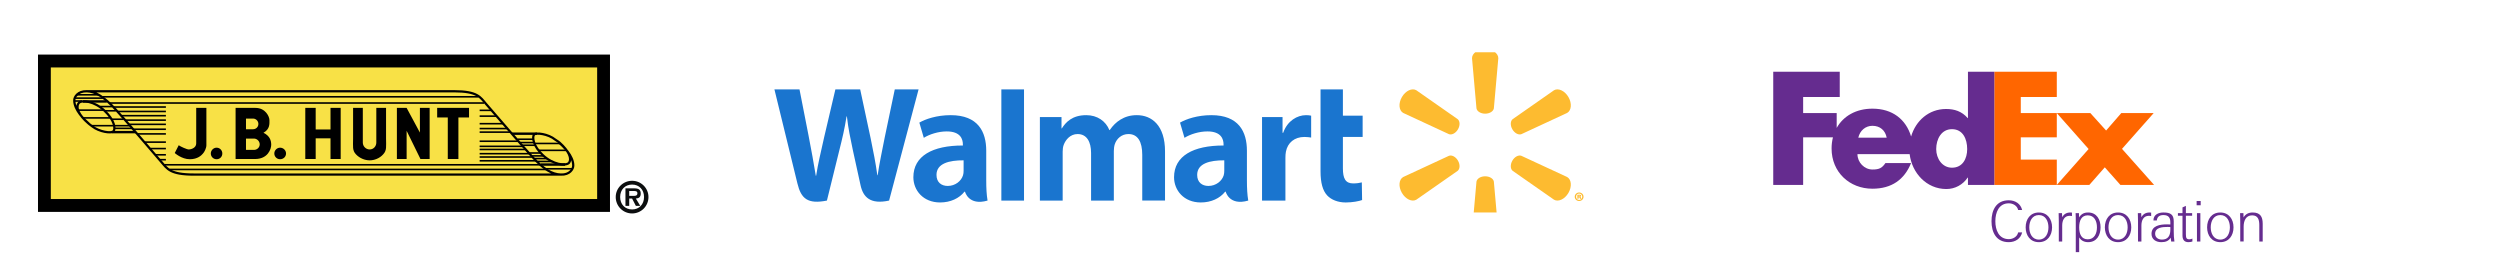 <svg width="516" height="55" viewBox="0 0 516 55" fill="none" xmlns="http://www.w3.org/2000/svg">
<g clip-path="url(#clip0_5417_14545)">
<path fill-rule="evenodd" clip-rule="evenodd" d="M8.026 43.55H125.715V11.448H8.026V43.55Z" fill="black" stroke="black" stroke-width="0.369" stroke-miterlimit="2.613"/>
<path fill-rule="evenodd" clip-rule="evenodd" d="M10.675 40.892H123.067V14.108H10.675V40.892Z" fill="#F8E146" stroke="#F8E146" stroke-width="0.369" stroke-miterlimit="2.613"/>
<path d="M18.347 25.528C17.434 24.748 15.287 22.684 15.333 20.667C15.333 20.025 16.063 18.787 17.89 18.832C19.717 18.878 21.453 19.979 23.827 22.547C26.202 25.116 32.504 32.5 33.371 33.508C34.514 34.792 35.061 36.03 39.993 36.03H115.943M115.302 29.381C116.216 30.114 118.362 32.178 118.316 34.196C118.316 34.884 117.585 36.122 115.759 36.031C113.932 35.986 112.196 34.931 109.822 32.316C107.446 29.749 101.144 22.364 100.276 21.401C99.135 20.071 98.588 18.833 93.7 18.833H17.753M18.164 25.39C16.293 23.786 15.516 22.135 16.293 21.217C16.932 20.575 19.535 20.896 21.59 22.868C23.645 24.794 23.873 26.582 23.418 27.087C23.006 27.593 20.494 27.225 19.033 26.078C18.621 25.803 18.164 25.39 18.164 25.39ZM115.531 29.472C117.358 31.123 118.134 32.728 117.403 33.647C116.718 34.288 114.114 33.967 112.059 32.04C110.004 30.115 109.823 28.28 110.233 27.776C110.644 27.318 113.156 27.639 114.617 28.83C115.029 29.06 115.531 29.472 115.531 29.472Z" stroke="black" stroke-width="0.465" stroke-miterlimit="2.613"/>
<path d="M17.114 20.941H22.047M23.05 27.27H28.029M105.666 27.592H110.826M111.649 33.966H116.626" stroke="black" stroke-width="0.498" stroke-miterlimit="2.613"/>
<path d="M16.11 22.731H21.361M17.115 24.335H22.778M18.941 25.941H26.796M23.645 26.491H27.253M23.05 24.61H25.517M21.635 22.868H23.919M20.631 21.997H23.142M15.333 20.85H16.932M15.425 20.253H21.225M15.79 19.566H20.356M21.133 19.979H98.77M99.912 21.263H22.504M23.508 22.089H34.24M24.239 23.006H34.24M24.969 23.877H34.24M25.884 24.794H34.241M26.522 25.665H34.241M27.481 26.675H34.241M28.44 27.638H34.24M29.81 29.335H34.241M31.043 30.665H34.24M32.094 31.949H34.24M32.961 32.958H34.24M33.92 34.012H111.604M34.971 34.975H112.745M115.576 29.61H110.416M116.946 31.031H111.192M98.999 22.776H101.419M102.425 23.969H98.999M103.84 25.528H98.999M104.754 26.536H98.999M105.346 27.27H98.998M110.05 28.739H106.808M110.188 29.426H107.219M110.552 29.977H107.767M106.9 29.151H98.999M107.95 30.206H98.999M108.497 30.848H98.998M98.999 31.719H109.274M109.776 32.407H98.999M110.645 33.186H98.999M110.919 33.324H113.979M110.324 32.728H112.883M109.823 32.178H112.105M109.228 31.581H111.604M112.607 34.838H118.088" stroke="black" stroke-width="0.333" stroke-miterlimit="2.613"/>
<path fill-rule="evenodd" clip-rule="evenodd" d="M42.598 29.976V22.27H40.497V29.61C40.497 30.479 39.538 30.847 38.944 30.847C38.579 30.847 37.254 30.251 36.889 29.976L36.067 31.581C36.067 31.581 37.483 32.865 39.172 32.865C40.816 32.865 41.593 32.039 41.866 31.718C42.187 31.398 42.598 30.572 42.598 29.976ZM44.698 32.865C45.383 32.865 45.886 32.361 45.886 31.673C45.886 31.03 45.383 30.48 44.698 30.48C44.059 30.48 43.511 31.03 43.511 31.673C43.51 31.829 43.539 31.985 43.598 32.13C43.657 32.275 43.745 32.406 43.855 32.517C43.966 32.628 44.097 32.716 44.242 32.776C44.386 32.835 44.541 32.865 44.698 32.865ZM57.805 32.865C58.49 32.865 59.038 32.361 59.038 31.673C59.038 31.03 58.49 30.48 57.805 30.48C57.166 30.48 56.618 31.03 56.618 31.673C56.618 32.361 57.166 32.865 57.805 32.865ZM50.772 32.82H48.626V22.27H52.736C54.791 22.27 55.613 24.06 55.613 24.794C55.613 25.527 55.75 26.628 54.38 27.407C55.704 28.05 55.979 29.012 55.979 29.884C55.979 30.756 55.293 32.82 52.645 32.82H50.772ZM52.417 30.939C53.056 30.939 53.604 30.434 53.604 29.793C53.604 29.15 53.056 28.601 52.417 28.601H50.773V30.939H52.417ZM52.234 26.674C52.828 26.674 53.33 26.216 53.33 25.574C53.33 24.977 52.828 24.473 52.234 24.473H50.773V26.674H52.234ZM68.218 22.27V26.72H65.158V22.27H63.012V32.82H65.158V28.554H68.218V32.82H70.318V22.27H68.218ZM76.302 30.847C77.078 30.847 77.671 30.206 77.671 29.425V22.27H79.681V28.6C79.681 30.251 79.864 31.03 79.087 31.856C78.356 32.681 77.261 33.094 76.302 33.094C75.342 33.094 74.246 32.681 73.47 31.856C72.693 31.03 72.876 30.251 72.876 28.6V22.27H74.885V29.425C74.885 30.206 75.525 30.847 76.302 30.847ZM96.807 22.27H90.231V24.244H92.422V32.82H94.615V24.244H96.807V22.27ZM86.759 32.774L83.928 26.995V32.82H81.918V22.27H83.928L86.668 27.362V22.27H88.678V32.82H86.759V32.774Z" fill="black"/>
<path fill-rule="evenodd" clip-rule="evenodd" d="M130.465 44.056C130.91 44.056 131.351 43.968 131.762 43.797C132.173 43.627 132.546 43.376 132.86 43.061C133.174 42.746 133.422 42.371 133.591 41.96C133.76 41.548 133.846 41.107 133.844 40.662C133.844 38.827 132.337 37.315 130.465 37.315C128.592 37.315 127.085 38.827 127.085 40.662C127.083 41.107 127.169 41.548 127.338 41.96C127.507 42.372 127.756 42.746 128.07 43.061C128.384 43.377 128.757 43.627 129.168 43.797C129.579 43.968 130.02 44.056 130.465 44.056ZM130.465 43.23C129.003 43.23 127.999 42.176 127.999 40.661C127.999 39.149 129.003 38.094 130.465 38.094C131.925 38.094 132.93 39.148 132.93 40.661C132.93 42.176 131.925 43.23 130.465 43.23ZM131.242 40.983C131.88 40.938 132.247 40.662 132.247 39.973C132.247 39.102 131.79 38.873 130.83 38.873H129.094V42.496H129.871V40.983H130.466L131.242 42.496H132.155L131.242 40.983ZM129.87 40.433V39.424H130.692C131.013 39.424 131.56 39.379 131.56 39.882C131.56 40.34 131.241 40.432 130.829 40.432H129.87V40.433Z" fill="#0C0E0F"/>
</g>
<g clip-path="url(#clip1_5417_14545)">
<path d="M306.534 23.463C307.464 23.463 308.23 22.981 308.333 22.359L309.252 12.012C309.252 10.989 308.049 10.149 306.537 10.149C305.027 10.149 303.825 10.989 303.825 12.012L304.743 22.359C304.844 22.981 305.61 23.463 306.537 23.463H306.534ZM300.921 26.695C301.388 25.893 301.353 24.992 300.861 24.592L292.325 18.626C291.438 18.114 290.107 18.731 289.352 20.036C288.594 21.339 288.728 22.795 289.613 23.307L299.065 27.692C299.656 27.91 300.462 27.49 300.924 26.689L300.921 26.695ZM312.152 26.689C312.618 27.49 313.419 27.91 314.011 27.692L323.463 23.307C324.353 22.795 324.48 21.34 323.729 20.036C322.97 18.733 321.637 18.115 320.752 18.627L312.215 24.593C311.727 24.992 311.691 25.894 312.155 26.695L312.152 26.689ZM306.534 36.388C307.464 36.388 308.23 36.866 308.333 37.489L309.252 47.834C309.252 48.86 308.049 49.698 306.537 49.698C305.027 49.698 303.825 48.86 303.825 47.834L304.743 37.489C304.844 36.866 305.61 36.388 306.537 36.388H306.534ZM312.152 33.155C312.618 32.352 313.419 31.936 314.011 32.157L323.463 36.538C324.353 37.051 324.48 38.508 323.729 39.812C322.97 41.112 321.637 41.731 320.752 41.22L312.215 35.26C311.727 34.857 311.691 33.955 312.155 33.154H312.151M300.921 33.154C301.388 33.955 301.353 34.857 300.861 35.26L292.325 41.22C291.438 41.732 290.107 41.112 289.352 39.813C288.594 38.508 288.728 37.051 289.613 36.539L299.065 32.157C299.656 31.936 300.462 32.353 300.924 33.156H300.921" fill="#FDBB30"/>
<path d="M252.691 35.241C252.691 35.559 252.663 35.886 252.576 36.174C252.214 37.368 250.972 38.378 249.419 38.378C248.124 38.378 247.096 37.645 247.096 36.098C247.096 33.729 249.713 33.074 252.692 33.091L252.691 35.241V35.241ZM257.364 31.113C257.364 27.206 255.689 23.769 250.028 23.769C247.122 23.769 244.816 24.582 243.557 25.307L244.479 28.447C245.629 27.724 247.463 27.125 249.198 27.125C252.07 27.117 252.54 28.745 252.54 29.787V30.033C246.281 30.024 242.324 32.183 242.324 36.582C242.324 39.27 244.339 41.787 247.842 41.787C249.995 41.787 251.798 40.931 252.876 39.559H252.983C252.983 39.559 253.697 42.539 257.638 41.398C257.432 40.159 257.365 38.836 257.365 37.246L257.364 31.113M159.841 18.449C159.841 18.449 163.931 35.147 164.585 37.857C165.346 41.02 166.72 42.185 170.677 41.398L173.23 31.046C173.878 28.474 174.311 26.64 174.729 24.025H174.801C175.094 26.667 175.51 28.482 176.043 31.055C176.043 31.055 177.082 35.755 177.615 38.223C178.148 40.69 179.634 42.245 183.51 41.398L189.596 18.448H184.684L182.605 28.371C182.046 31.258 181.54 33.517 181.149 36.158H181.079C180.724 33.54 180.272 31.374 179.704 28.56L177.542 18.448H172.424L170.109 28.305C169.454 31.301 168.84 33.719 168.451 36.272H168.38C167.981 33.868 167.449 30.828 166.874 27.929C166.874 27.929 165.5 20.878 165.016 18.448L159.841 18.449ZM198.887 35.241C198.887 35.559 198.859 35.886 198.77 36.174C198.409 37.368 197.167 38.378 195.614 38.378C194.318 38.378 193.291 37.645 193.291 36.098C193.291 33.729 195.908 33.074 198.888 33.091L198.887 35.241V35.241ZM203.559 31.113C203.559 27.206 201.884 23.769 196.224 23.769C193.318 23.769 191.01 24.582 189.752 25.307L190.672 28.447C191.823 27.724 193.656 27.125 195.392 27.125C198.265 27.117 198.736 28.745 198.736 29.787V30.033C192.474 30.024 188.519 32.183 188.519 36.582C188.519 39.27 190.533 41.787 194.034 41.787C196.189 41.787 197.991 40.931 199.071 39.559H199.176C199.176 39.559 199.892 42.539 203.832 41.398C203.626 40.159 203.559 38.836 203.559 37.246V31.113ZM211.357 36.527V18.449H206.679V41.399H211.357V36.527ZM272.559 18.449V35.379C272.559 37.714 273.001 39.349 273.943 40.349C274.769 41.223 276.126 41.789 277.752 41.789C279.136 41.789 280.496 41.526 281.138 41.289L281.078 37.647C280.6 37.764 280.052 37.858 279.301 37.858C277.707 37.858 277.174 36.84 277.174 34.745V28.267H281.248V23.875H277.174V18.449H272.559ZM260.484 24.158V41.399H265.31V32.572C265.31 32.094 265.339 31.679 265.414 31.298C265.772 29.448 267.191 28.267 269.229 28.267C269.788 28.267 270.188 28.328 270.622 28.389V23.875C270.258 23.803 270.011 23.769 269.559 23.769C267.758 23.769 265.709 24.927 264.849 27.411H264.718V24.158H260.484ZM214.633 24.158V41.399H219.335V31.289C219.335 30.815 219.391 30.313 219.556 29.878C219.945 28.86 220.896 27.668 222.414 27.668C224.312 27.668 225.198 29.266 225.198 31.572V41.398H229.896V31.165C229.896 30.712 229.959 30.166 230.093 29.767C230.479 28.609 231.503 27.667 232.914 27.667C234.837 27.667 235.76 29.237 235.76 31.951V41.397H240.462V31.242C240.462 25.888 237.732 23.768 234.651 23.768C233.288 23.768 232.211 24.108 231.236 24.703C230.418 25.205 229.685 25.916 229.045 26.852H228.975C228.232 24.994 226.484 23.769 224.206 23.769C221.279 23.769 219.964 25.247 219.166 26.5H219.096V24.158H214.633" fill="#1A75CF"/>
<path d="M325.834 40.561H325.905C325.999 40.561 326.059 40.522 326.059 40.464C326.059 40.399 326.003 40.363 325.915 40.363C325.885 40.363 325.854 40.369 325.834 40.369V40.562V40.56L325.834 40.561ZM325.823 41.025H325.573V40.214C325.63 40.203 325.762 40.183 325.931 40.183C326.115 40.183 326.198 40.209 326.258 40.25C326.309 40.285 326.346 40.346 326.346 40.428C326.346 40.511 326.269 40.581 326.156 40.612V40.622C326.248 40.647 326.299 40.714 326.325 40.831C326.35 40.948 326.366 40.996 326.382 41.026H326.099C326.074 40.996 326.059 40.924 326.043 40.852C326.027 40.77 325.988 40.729 325.904 40.729H325.822L325.823 41.025ZM325.926 39.95C325.567 39.95 325.297 40.241 325.297 40.612C325.297 40.974 325.568 41.27 325.936 41.27C326.305 41.276 326.577 40.974 326.577 40.606C326.577 40.24 326.305 39.95 325.932 39.95H325.926ZM325.942 39.73C326.443 39.73 326.841 40.122 326.841 40.606C326.841 41.096 326.443 41.489 325.935 41.489C325.428 41.489 325.024 41.096 325.024 40.606C325.024 40.122 325.429 39.73 325.935 39.73H325.941" fill="#FDBB30"/>
</g>
<path d="M424.524 23.341H431.45L434.701 26.942L437.831 23.341H444.515L437.982 30.725L444.605 38.168H437.651L434.429 34.538L431.238 38.168H424.524L431.088 30.755L424.524 23.341ZM417.09 23.341H424.524V28.35H417.09V32.948H424.524V38.168H411.626V14.812H424.524V20.017H417.09V23.341Z" fill="#FF6600"/>
<path d="M406.186 14.812V24.37H406.126C404.921 22.979 403.416 22.495 401.67 22.495C398.093 22.495 395.398 24.939 394.453 28.171C393.374 24.61 390.592 22.428 386.467 22.428C383.118 22.428 380.472 23.94 379.092 26.402V23.341H372.168V20.018H379.724V14.812H365.996V38.169H372.168V28.35H378.32C378.13 29.105 378.036 29.88 378.039 30.659C378.039 35.531 381.742 38.95 386.467 38.95C390.441 38.95 393.06 37.074 394.445 33.655H389.156C388.44 34.682 387.898 34.987 386.467 34.987C384.809 34.987 383.379 33.533 383.379 31.808H394.149C394.616 35.678 397.615 39.016 401.731 39.016C403.506 39.016 405.132 38.138 406.126 36.656H406.186V38.168H411.626V14.812H406.186ZM383.55 28.42C383.894 26.937 385.038 25.967 386.467 25.967C388.04 25.967 389.127 26.907 389.413 28.42H383.55ZM402.884 34.612C400.878 34.612 399.632 32.734 399.632 30.772C399.632 28.676 400.716 26.66 402.884 26.66C405.132 26.66 406.027 28.676 406.027 30.772C406.027 32.761 405.078 34.612 402.884 34.612ZM414.622 49.359C415.463 49.359 416.371 48.862 416.544 47.972H417.371C417.073 49.255 415.968 49.983 414.6 49.983C412.07 49.983 411.046 48.018 411.046 45.661C411.046 43.304 412.07 41.338 414.6 41.338C415.968 41.338 417.073 42.066 417.371 43.35H416.544C416.371 42.459 415.463 41.964 414.622 41.964C412.541 41.964 411.84 43.87 411.84 45.662C411.84 47.452 412.541 49.359 414.622 49.359ZM420.821 49.983C419.049 49.983 418.096 48.608 418.096 46.92C418.096 45.233 419.049 43.858 420.821 43.858C422.592 43.858 423.547 45.233 423.547 46.92C423.547 48.608 422.592 49.983 420.821 49.983ZM420.821 49.451C422.213 49.451 422.799 48.181 422.799 46.92C422.799 45.661 422.213 44.389 420.821 44.389C419.43 44.389 418.843 45.661 418.843 46.92C418.843 48.18 419.429 49.451 420.821 49.451ZM427.202 44.539C426.041 44.539 425.639 45.522 425.639 46.538V49.846H424.937V45.719C424.937 45.153 424.926 44.574 424.903 43.996H425.592L425.639 44.839C425.985 44.17 426.558 43.857 427.329 43.857C427.432 43.857 427.548 43.869 427.652 43.88V44.586C427.489 44.563 427.364 44.539 427.202 44.539ZM429.142 52.041H428.44V45.741C428.44 45.163 428.44 44.574 428.405 43.997H429.095L429.118 44.876C429.555 44.181 430.13 43.858 430.993 43.858C432.786 43.858 433.557 45.35 433.557 46.92C433.557 48.493 432.786 49.983 430.993 49.983C430.188 49.983 429.556 49.673 429.142 49.001V52.041ZM432.81 46.92C432.81 45.673 432.292 44.447 430.912 44.447C429.613 44.447 429.142 45.523 429.142 46.92C429.142 48.319 429.613 49.393 430.912 49.393C432.292 49.394 432.81 48.169 432.81 46.92ZM437.169 49.983C435.397 49.983 434.443 48.608 434.443 46.92C434.443 45.233 435.397 43.858 437.169 43.858C438.939 43.858 439.894 45.233 439.894 46.92C439.894 48.608 438.938 49.983 437.169 49.983ZM437.169 49.451C438.56 49.451 439.146 48.181 439.146 46.92C439.146 45.661 438.56 44.389 437.169 44.389C435.776 44.389 435.19 45.661 435.19 46.92C435.19 48.18 435.776 49.451 437.169 49.451ZM443.551 44.539C442.389 44.539 441.987 45.522 441.987 46.538V49.846H441.286V45.719C441.286 45.153 441.274 44.574 441.25 43.996H441.941L441.987 44.839C442.332 44.17 442.907 43.857 443.677 43.857C443.782 43.857 443.896 43.869 443.999 43.88V44.586C443.839 44.563 443.711 44.539 443.551 44.539ZM448.131 49.846C448.087 49.585 448.056 49.322 448.04 49.059C447.591 49.74 447.005 49.983 446.095 49.983C445.037 49.983 444.071 49.441 444.071 48.262C444.071 46.562 445.854 46.308 447.28 46.308C447.556 46.308 447.786 46.32 447.958 46.33V45.891C447.958 44.898 447.555 44.389 446.531 44.389C445.785 44.389 445.256 44.678 445.164 45.51H444.462C444.473 44.251 445.566 43.857 446.531 43.857C447.97 43.857 448.66 44.251 448.66 45.695V47.683C448.66 48.585 448.694 49.117 448.799 49.846H448.131ZM447.959 46.862C447.763 46.851 447.603 46.841 447.407 46.841C446.441 46.841 444.82 46.897 444.82 48.238C444.82 49.047 445.486 49.451 446.224 49.451C447.397 49.451 447.959 48.758 447.959 47.407V46.862ZM451.696 49.983C450.857 49.983 450.466 49.487 450.466 48.643V44.528H449.522V43.996H450.466V42.806L451.167 42.494V43.996H452.456V44.528H451.167V48.332C451.167 49.152 451.304 49.394 451.891 49.394C452.111 49.394 452.385 49.314 452.512 49.244V49.846C452.271 49.914 452.064 49.983 451.696 49.983ZM453.384 42.366V41.487H454.223V42.366H453.384ZM453.452 49.846V43.996H454.154V49.846L453.452 49.846ZM458.272 49.983C456.5 49.983 455.546 48.608 455.546 46.92C455.546 45.233 456.5 43.858 458.272 43.858C460.043 43.858 460.997 45.233 460.997 46.92C460.997 48.608 460.043 49.983 458.272 49.983ZM458.272 49.451C459.663 49.451 460.249 48.181 460.249 46.92C460.249 45.661 459.663 44.389 458.272 44.389C456.881 44.389 456.294 45.661 456.294 46.92C456.293 48.18 456.88 49.451 458.272 49.451ZM463.042 43.996L463.065 44.876C463.468 44.193 464.099 43.858 464.951 43.858C466.504 43.858 467.021 44.712 467.021 46.181V49.846H466.319V46.458C466.319 45.372 466.067 44.446 464.836 44.446C463.526 44.446 463.089 45.614 463.089 46.77V49.845H462.387V45.741C462.387 45.163 462.376 44.574 462.353 43.997L463.042 43.996Z" fill="#652C8F"/>
<defs>
<clipPath id="clip0_5417_14545">
<rect width="135.842" height="36.351" fill="white" transform="translate(0 9.148)"/>
</clipPath>
<clipPath id="clip1_5417_14545">
<rect width="167" height="33.069" fill="white" transform="translate(159.841 10.79)"/>
</clipPath>
</defs>
</svg>
